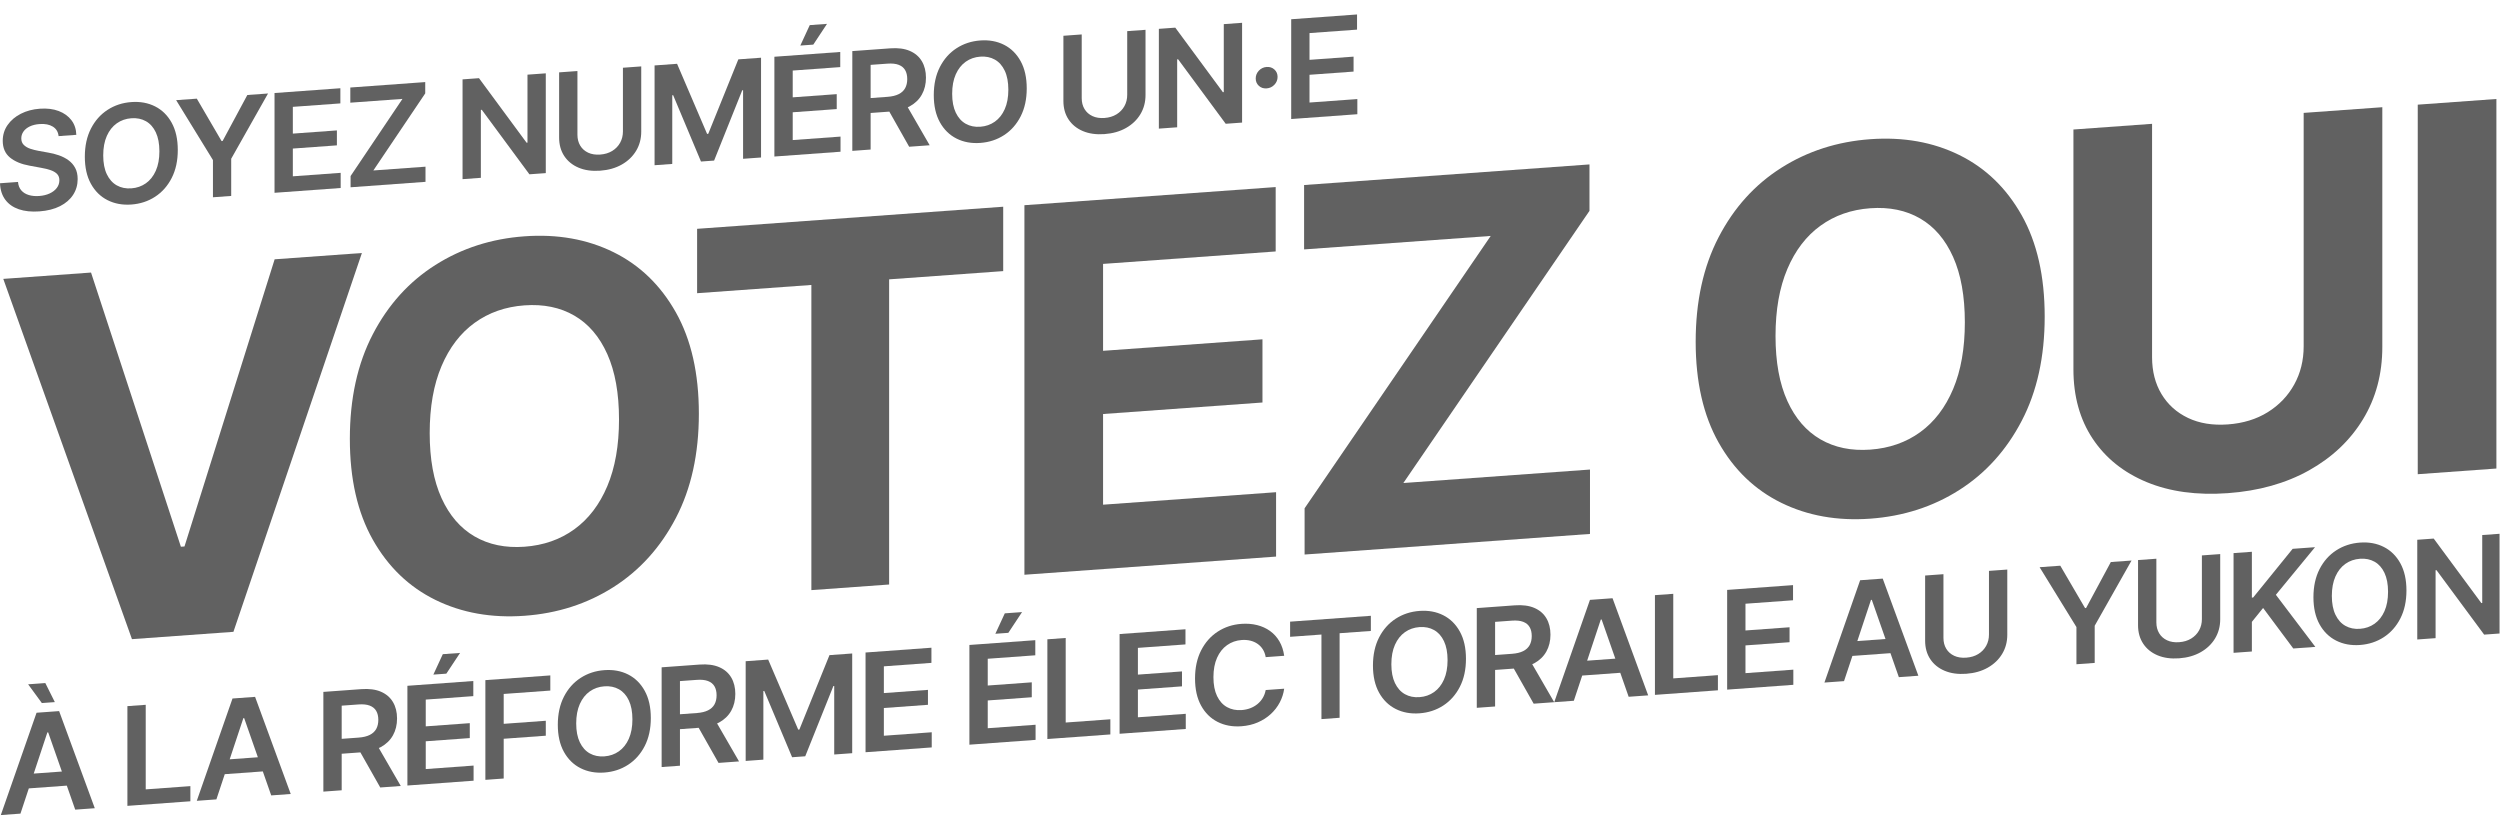 <?xml version="1.0" encoding="UTF-8" standalone="no"?>
<!DOCTYPE svg PUBLIC "-//W3C//DTD SVG 1.1//EN" "http://www.w3.org/Graphics/SVG/1.1/DTD/svg11.dtd">
<svg width="100%" height="100%" viewBox="0 0 4653 1540" version="1.1" xmlns="http://www.w3.org/2000/svg" xmlns:xlink="http://www.w3.org/1999/xlink" xml:space="preserve" xmlns:serif="http://www.serif.com/" style="fill-rule:evenodd;clip-rule:evenodd;stroke-linejoin:round;stroke-miterlimit:2;">
    <g id="Artboard1" transform="matrix(1,0,0,0.976,-1.24345e-14,0)">
        <rect x="0" y="0" width="4652.16" height="1577.14" style="fill:none;"/>
        <clipPath id="_clip1">
            <rect x="0" y="0" width="4652.16" height="1577.14"/>
        </clipPath>
        <g clip-path="url(#_clip1)">
            <g transform="matrix(1.853,-0.137,0,0.51,-8.134,532.875)">
                <path d="M95.825,0L186.08,1049.42L189.7,1049.42L280.253,0L367.894,0L238.846,1381.79L136.934,1381.79L7.682,0L95.825,0Z" style="fill:rgb(97,97,97);fill-rule:nonzero;"/>
                <path d="M531.167,1400.33C498.034,1400.33 468.209,1372.51 441.691,1316.87C415.174,1261.23 394.226,1180.58 378.849,1074.92C363.472,969.262 355.784,841.562 355.784,691.82C355.784,541.093 363.472,412.746 378.849,306.779C394.226,200.812 415.174,120.1 441.691,64.641C468.209,9.182 498.034,-18.547 531.167,-18.547C564.366,-18.547 594.165,9.182 620.565,64.641C646.965,120.1 667.861,200.812 683.255,306.779C698.649,412.746 706.346,541.093 706.346,691.82C706.346,841.929 698.649,969.812 683.255,1075.47C667.861,1181.13 646.965,1261.69 620.565,1317.14C594.165,1372.6 564.366,1400.33 531.167,1400.33ZM531.167,1142.16C550.363,1142.16 567.071,1124.88 581.293,1090.32C595.514,1055.75 606.545,1004.96 614.385,937.943C622.225,870.926 626.146,788.885 626.146,691.82C626.146,594.137 622.225,511.632 614.385,444.306C606.545,376.979 595.514,326.034 581.293,291.47C567.071,256.906 550.363,239.624 531.167,239.624C512.071,239.624 495.395,256.906 481.14,291.47C466.885,326.034 455.795,376.979 447.871,444.306C439.947,511.632 435.985,594.137 435.985,691.82C435.985,788.885 439.947,870.926 447.871,937.943C455.795,1004.96 466.885,1055.75 481.14,1090.32C495.395,1124.88 512.071,1142.16 531.167,1142.16Z" style="fill:rgb(97,97,97);fill-rule:nonzero;"/>
                <path d="M704.58,240.74L704.58,0L1012.03,0L1012.03,240.74L897.449,240.74L897.449,1381.79L819.357,1381.79L819.357,240.74L704.58,240.74Z" style="fill:rgb(97,97,97);fill-rule:nonzero;"/>
                <path d="M1033.34,1381.79L1033.34,0L1285.71,0L1285.71,240.74L1112.34,240.74L1112.34,565.697L1272.44,565.697L1272.44,801.989L1112.34,801.989L1112.34,1141.05L1286.11,1141.05L1286.11,1381.79L1033.34,1381.79Z" style="fill:rgb(97,97,97);fill-rule:nonzero;"/>
                <path d="M1314.76,1381.79L1314.76,1208.93L1501.71,240.74L1314.26,240.74L1314.26,0L1600.9,0L1600.9,173.607L1413.96,1141.05L1601.41,1141.05L1601.41,1381.79L1314.76,1381.79Z" style="fill:rgb(97,97,97);fill-rule:nonzero;"/>
                <path d="M1882.95,1400.33C1849.82,1400.33 1820,1372.51 1793.48,1316.87C1766.96,1261.23 1746.01,1180.58 1730.64,1074.92C1715.26,969.262 1707.57,841.562 1707.57,691.82C1707.57,541.093 1715.26,412.746 1730.64,306.779C1746.01,200.812 1766.96,120.1 1793.48,64.641C1820,9.182 1849.82,-18.547 1882.95,-18.547C1916.15,-18.547 1945.95,9.182 1972.35,64.641C1998.75,120.1 2019.65,200.812 2035.04,306.779C2050.44,412.746 2058.13,541.093 2058.13,691.82C2058.13,841.929 2050.44,969.812 2035.04,1075.47C2019.65,1181.13 1998.75,1261.69 1972.35,1317.14C1945.95,1372.6 1916.15,1400.33 1882.95,1400.33ZM1882.95,1142.16C1902.15,1142.16 1918.86,1124.88 1933.08,1090.32C1947.3,1055.75 1958.33,1004.96 1966.17,937.943C1974.01,870.926 1977.93,788.885 1977.93,691.82C1977.93,594.137 1974.01,511.632 1966.17,444.306C1958.33,376.979 1947.3,326.034 1933.08,291.47C1918.86,256.906 1902.15,239.624 1882.95,239.624C1863.86,239.624 1847.18,256.906 1832.93,291.47C1818.67,326.034 1807.58,376.979 1799.66,444.306C1791.73,511.632 1787.77,594.137 1787.77,691.82C1787.77,788.885 1791.73,870.926 1799.66,937.943C1807.58,1004.96 1818.67,1055.75 1832.93,1090.32C1847.18,1124.88 1863.86,1142.16 1882.95,1142.16Z" style="fill:rgb(97,97,97);fill-rule:nonzero;"/>
                <path d="M2318.25,0L2397.25,0L2397.25,896.581C2397.25,997.481 2390.78,1085.8 2377.85,1161.54C2364.92,1237.27 2346.81,1296.19 2323.53,1338.29C2300.25,1380.4 2273.09,1401.45 2242.07,1401.45C2211.05,1401.45 2183.9,1380.4 2160.63,1338.29C2137.37,1296.19 2119.28,1237.27 2106.36,1161.54C2093.45,1085.8 2086.99,997.481 2086.99,896.581L2086.99,0L2165.98,0L2165.98,872.47C2165.98,925.397 2169.15,972.295 2175.48,1013.16C2181.81,1054.03 2190.68,1086.12 2202.09,1109.42C2213.5,1132.73 2226.83,1144.38 2242.07,1144.38C2257.41,1144.38 2270.78,1132.73 2282.17,1109.42C2293.56,1086.12 2302.42,1054.03 2308.75,1013.16C2315.09,972.295 2318.25,925.397 2318.25,872.47L2318.25,0Z" style="fill:rgb(97,97,97);fill-rule:nonzero;"/>
                <rect x="2432.84" y="0" width="78.995" height="1381.79" style="fill:rgb(97,97,97);fill-rule:nonzero;"/>
            </g>
            <g transform="matrix(0.807,-0.06,0,0.827,-8.872,406.307)">
                <path d="M101.711,3.52C83.583,3.52 67.836,0.746 54.471,-4.803C41.105,-10.351 30.669,-18.453 23.161,-29.108C15.654,-39.763 11.597,-52.708 10.992,-67.944L52.53,-67.944C53.197,-59.956 55.718,-53.296 60.093,-47.963C64.468,-42.63 70.227,-38.635 77.37,-35.98C84.513,-33.324 92.501,-31.996 101.334,-31.996C110.501,-31.996 118.588,-33.375 125.595,-36.134C132.601,-38.893 138.078,-42.743 142.025,-47.684C145.971,-52.625 147.945,-58.39 147.945,-64.979C147.945,-70.95 146.18,-75.881 142.651,-79.773C139.122,-83.665 134.22,-86.939 127.944,-89.594C121.669,-92.25 114.323,-94.607 105.908,-96.666L79.406,-103.461C60.214,-108.278 45.069,-115.665 33.968,-125.62C22.868,-135.575 17.318,-148.819 17.318,-165.351C17.318,-178.919 21.041,-190.784 28.487,-200.945C35.932,-211.106 46.103,-219.018 58.998,-224.68C71.894,-230.342 86.486,-233.173 102.775,-233.173C119.356,-233.173 133.901,-230.336 146.41,-224.664C158.919,-218.991 168.734,-211.168 175.856,-201.192C182.977,-191.217 186.684,-179.764 186.976,-166.833L146.129,-166.833C145.106,-176.634 140.684,-184.252 132.862,-189.688C125.04,-195.124 114.823,-197.842 102.21,-197.842C93.481,-197.842 85.963,-196.555 79.657,-193.982C73.35,-191.408 68.516,-187.856 65.153,-183.327C61.79,-178.797 60.109,-173.629 60.109,-167.822C60.109,-161.502 62.072,-156.299 65.999,-152.211C69.925,-148.124 74.932,-144.845 81.019,-142.374C87.106,-139.904 93.334,-137.866 99.704,-136.26L121.445,-130.761C130.216,-128.703 138.69,-125.954 146.865,-122.516C155.041,-119.078 162.392,-114.754 168.918,-109.545C175.444,-104.335 180.607,-98.04 184.408,-90.66C188.209,-83.279 190.109,-74.596 190.109,-64.61C190.109,-51.143 186.621,-39.288 179.647,-29.045C172.672,-18.802 162.606,-10.814 149.45,-5.08C136.293,0.653 120.38,3.52 101.711,3.52Z" style="fill:rgb(97,97,97);fill-rule:nonzero;"/>
                <path d="M313.929,3.088C293.547,3.088 275.253,-1.596 259.048,-10.964C242.843,-20.332 230.057,-33.823 220.69,-51.437C211.324,-69.051 206.641,-90.202 206.641,-114.888C206.641,-139.719 211.324,-160.967 220.69,-178.633C230.057,-196.298 242.843,-209.805 259.048,-219.152C275.253,-228.499 293.547,-233.173 313.929,-233.173C334.376,-233.173 352.66,-228.499 368.782,-219.152C384.904,-209.805 397.642,-196.298 406.998,-178.633C416.354,-160.967 421.032,-139.719 421.032,-114.888C421.032,-90.16 416.354,-68.989 406.998,-51.374C397.642,-33.76 384.904,-20.28 368.782,-10.932C352.66,-1.585 334.376,3.088 313.929,3.088ZM313.929,-34.221C326.606,-34.221 337.806,-37.314 347.527,-43.5C357.248,-49.687 364.86,-58.782 370.363,-70.785C375.865,-82.789 378.616,-97.49 378.616,-114.888C378.616,-132.389 375.865,-147.166 370.363,-159.222C364.86,-171.277 357.248,-180.398 347.527,-186.584C337.806,-192.77 326.606,-195.864 313.929,-195.864C301.295,-195.864 290.101,-192.77 280.349,-186.584C270.597,-180.398 262.943,-171.277 257.389,-159.222C251.834,-147.166 249.057,-132.389 249.057,-114.888C249.057,-97.49 251.834,-82.789 257.389,-70.785C262.943,-58.782 270.597,-49.687 280.349,-43.5C290.101,-37.314 301.295,-34.221 313.929,-34.221Z" style="fill:rgb(97,97,97);fill-rule:nonzero;"/>
                <path d="M417.229,-230.084L464.907,-230.084L521.98,-128.168L524.423,-128.168L581.435,-230.084L629.176,-230.084L544.221,-85.794L544.221,0L502.121,0L502.121,-85.794L417.229,-230.084Z" style="fill:rgb(97,97,97);fill-rule:nonzero;"/>
                <path d="M644.141,0L644.141,-230.084L796.008,-230.084L796.008,-195.123L686.369,-195.123L686.369,-133.418L787.988,-133.418L787.988,-98.951L686.369,-98.951L686.369,-34.961L796.695,-34.961L796.695,0L644.141,0Z" style="fill:rgb(97,97,97);fill-rule:nonzero;"/>
                <path d="M819.556,0L819.556,-25.882L939.216,-195.123L818.929,-195.123L818.929,-230.084L991.72,-230.084L991.72,-204.019L872.058,-34.961L992.346,-34.961L992.346,0L819.556,0Z" style="fill:rgb(97,97,97);fill-rule:nonzero;"/>
                <path d="M1269.75,-230.084L1269.75,0L1231.97,0L1122.15,-156.704L1120.02,-156.704L1120.02,0L1077.79,0L1077.79,-230.084L1115.7,-230.084L1225.46,-73.32L1227.53,-73.32L1227.53,-230.084L1269.75,-230.084Z" style="fill:rgb(97,97,97);fill-rule:nonzero;"/>
                <path d="M1447.67,-230.084L1489.9,-230.084L1489.9,-79.803C1489.9,-63.353 1485.97,-48.874 1478.11,-36.366C1470.24,-23.858 1459.21,-14.083 1445.01,-7.042C1430.81,-0 1414.22,3.52 1395.23,3.52C1376.25,3.52 1359.65,-0 1345.44,-7.042C1331.23,-14.083 1320.19,-23.858 1312.32,-36.366C1304.44,-48.874 1300.51,-63.353 1300.51,-79.803L1300.51,-230.084L1342.74,-230.084L1342.74,-83.2C1342.74,-73.586 1344.89,-65.053 1349.19,-57.599C1353.49,-50.146 1359.58,-44.294 1367.45,-40.042C1375.32,-35.789 1384.58,-33.663 1395.23,-33.663C1405.93,-33.663 1415.19,-35.789 1423.02,-40.042C1430.85,-44.294 1436.92,-50.146 1441.22,-57.599C1445.52,-65.053 1447.67,-73.586 1447.67,-83.2L1447.67,-230.084Z" style="fill:rgb(97,97,97);fill-rule:nonzero;"/>
                <path d="M1520.65,-230.084L1572.53,-230.084L1641.76,-63.437L1644.45,-63.437L1713.81,-230.084L1766.21,-230.084L1766.21,0L1724.77,0L1724.77,-158.125L1722.83,-158.125L1657.95,-0.741L1627.69,-0.741L1563.51,-158.371L1561.44,-158.371L1561.44,0L1520.65,0L1520.65,-230.084Z" style="fill:rgb(97,97,97);fill-rule:nonzero;"/>
                <path d="M1796.97,0L1796.97,-230.084L1948.89,-230.084L1948.89,-195.186L1839.25,-195.186L1839.25,-133.418L1940.75,-133.418L1940.75,-98.983L1839.25,-98.983L1839.25,-34.899L1949.52,-34.899L1949.52,0L1796.97,0ZM1856.8,-251.548L1878.57,-297.102L1918.35,-297.102L1886.71,-251.548L1856.8,-251.548Z" style="fill:rgb(97,97,97);fill-rule:nonzero;"/>
                <path d="M1976.7,0L1976.7,-230.084L2064.29,-230.084C2082.18,-230.084 2097.23,-227.001 2109.41,-220.835C2121.6,-214.668 2130.83,-206.052 2137.12,-194.985C2143.41,-183.919 2146.55,-171.055 2146.55,-156.395C2146.55,-141.716 2143.39,-128.961 2137.07,-118.13C2130.76,-107.3 2121.43,-98.956 2109.1,-93.099C2096.77,-87.241 2081.6,-84.313 2063.6,-84.313L2001.39,-84.313L2001.39,-118.717L2057.9,-118.717C2068.42,-118.717 2077.04,-120.169 2083.74,-123.072C2090.44,-125.975 2095.39,-130.222 2098.59,-135.811C2101.78,-141.401 2103.38,-148.262 2103.38,-156.395C2103.38,-164.589 2101.77,-171.579 2098.54,-177.365C2095.32,-183.151 2090.35,-187.577 2083.65,-190.645C2076.94,-193.712 2068.3,-195.246 2057.71,-195.246L2018.93,-195.246L2018.93,0L1976.7,0ZM2107.83,0L2051.19,-104.324L2097.3,-104.324L2155.13,0L2107.83,0Z" style="fill:rgb(97,97,97);fill-rule:nonzero;"/>
                <path d="M2271.87,3.088C2251.49,3.088 2233.2,-1.596 2216.99,-10.964C2200.78,-20.332 2188,-33.823 2178.63,-51.437C2169.27,-69.051 2164.58,-90.202 2164.58,-114.888C2164.58,-139.719 2169.27,-160.967 2178.63,-178.633C2188,-196.298 2200.78,-209.805 2216.99,-219.152C2233.2,-228.499 2251.49,-233.173 2271.87,-233.173C2292.32,-233.173 2310.6,-228.499 2326.72,-219.152C2342.85,-209.805 2355.58,-196.298 2364.94,-178.633C2374.3,-160.967 2378.97,-139.719 2378.97,-114.888C2378.97,-90.16 2374.3,-68.989 2364.94,-51.374C2355.58,-33.76 2342.85,-20.28 2326.72,-10.932C2310.6,-1.585 2292.32,3.088 2271.87,3.088ZM2271.87,-34.221C2284.55,-34.221 2295.75,-37.314 2305.47,-43.5C2315.19,-49.687 2322.8,-58.782 2328.3,-70.785C2333.81,-82.789 2336.56,-97.49 2336.56,-114.888C2336.56,-132.389 2333.81,-147.166 2328.3,-159.222C2322.8,-171.277 2315.19,-180.398 2305.47,-186.584C2295.75,-192.77 2284.55,-195.864 2271.87,-195.864C2259.24,-195.864 2248.04,-192.77 2238.29,-186.584C2228.54,-180.398 2220.89,-171.277 2215.33,-159.222C2209.78,-147.166 2207,-132.389 2207,-114.888C2207,-97.49 2209.78,-82.789 2215.33,-70.785C2220.89,-58.782 2228.54,-49.687 2238.29,-43.5C2248.04,-37.314 2259.24,-34.221 2271.87,-34.221Z" style="fill:rgb(97,97,97);fill-rule:nonzero;"/>
                <path d="M2610.71,-230.084L2652.94,-230.084L2652.94,-79.803C2652.94,-63.353 2649,-48.874 2641.14,-36.366C2633.28,-23.858 2622.25,-14.083 2608.05,-7.042C2593.85,-0 2577.25,3.52 2558.27,3.52C2539.29,3.52 2522.69,-0 2508.48,-7.042C2494.27,-14.083 2483.22,-23.858 2475.35,-36.366C2467.48,-48.874 2463.54,-63.353 2463.54,-79.803L2463.54,-230.084L2505.77,-230.084L2505.77,-83.2C2505.77,-73.586 2507.92,-65.053 2512.22,-57.599C2516.53,-50.146 2522.61,-44.294 2530.49,-40.042C2538.36,-35.789 2547.62,-33.663 2558.27,-33.663C2568.96,-33.663 2578.22,-35.789 2586.06,-40.042C2593.89,-44.294 2599.95,-50.146 2604.26,-57.599C2608.56,-65.053 2610.71,-73.586 2610.71,-83.2L2610.71,-230.084Z" style="fill:rgb(97,97,97);fill-rule:nonzero;"/>
                <path d="M2875.65,-230.084L2875.65,0L2837.87,0L2728.05,-156.704L2725.92,-156.704L2725.92,0L2683.69,0L2683.69,-230.084L2721.59,-230.084L2831.36,-73.32L2833.42,-73.32L2833.42,-230.084L2875.65,-230.084Z" style="fill:rgb(97,97,97);fill-rule:nonzero;"/>
                <path d="M2932.28,-74.739C2925.18,-74.739 2919.2,-77.132 2914.35,-81.919C2909.49,-86.706 2907.07,-92.548 2907.07,-99.446C2907.07,-106.343 2909.49,-112.185 2914.35,-116.972C2919.2,-121.759 2925.18,-124.153 2932.28,-124.153C2939.38,-124.153 2945.36,-121.759 2950.22,-116.972C2955.07,-112.185 2957.5,-106.343 2957.5,-99.446C2957.5,-92.548 2955.07,-86.706 2950.22,-81.919C2945.36,-77.132 2939.38,-74.739 2932.28,-74.739Z" style="fill:rgb(97,97,97);fill-rule:nonzero;"/>
                <path d="M2988.91,0L2988.91,-230.084L3140.78,-230.084L3140.78,-195.123L3031.14,-195.123L3031.14,-133.418L3132.76,-133.418L3132.76,-98.951L3031.14,-98.951L3031.14,-34.961L3141.47,-34.961L3141.47,0L2988.91,0Z" style="fill:rgb(97,97,97);fill-rule:nonzero;"/>
            </g>
            <g transform="matrix(0.806,-0.06,0,0.825,-1.87,1554.53)">
                <path d="M49.548,0L4.201,0L86.735,-230.499L138.829,-230.499L221.206,0L176.016,0L113.567,-183.162L111.684,-183.162L49.548,0ZM51.117,-90.343L174.29,-90.343L174.29,-56.929L51.117,-56.929L51.117,-90.343ZM98.974,-252.002L67.279,-297.638L106.976,-297.638L128.944,-252.002L98.974,-252.002Z" style="fill:rgb(97,97,97);fill-rule:nonzero;"/>
                <path d="M296.515,0L296.515,-230.499L338.819,-230.499L338.819,-35.025L441.938,-35.025L441.938,0L296.515,0Z" style="fill:rgb(97,97,97);fill-rule:nonzero;"/>
                <path d="M501.998,0L456.745,0L539.215,-230.499L591.373,-230.499L673.657,0L628.592,0L566.142,-183.222L564.259,-183.222L501.998,0ZM503.567,-90.406L626.77,-90.406L626.77,-56.866L503.567,-56.866L503.567,-90.406Z" style="fill:rgb(97,97,97);fill-rule:nonzero;"/>
                <path d="M749.027,0L749.027,-230.499L836.771,-230.499C854.701,-230.499 869.769,-227.411 881.976,-221.233C894.183,-215.056 903.436,-206.424 909.733,-195.337C916.031,-184.251 919.18,-171.364 919.18,-156.677C919.18,-141.971 916.015,-129.193 909.687,-118.344C903.358,-107.494 894.017,-99.135 881.663,-93.267C869.308,-87.399 854.114,-84.465 836.079,-84.465L773.757,-84.465L773.757,-118.931L830.369,-118.931C840.913,-118.931 849.543,-120.385 856.258,-123.294C862.973,-126.203 867.931,-130.457 871.132,-136.057C874.334,-141.656 875.934,-148.53 875.934,-156.677C875.934,-164.886 874.318,-171.888 871.086,-177.685C867.854,-183.481 862.88,-187.916 856.164,-190.989C849.448,-194.062 840.787,-195.598 830.18,-195.598L791.331,-195.598L791.331,0L749.027,0ZM880.391,0L823.652,-104.513L869.847,-104.513L927.778,0L880.391,0Z" style="fill:rgb(97,97,97);fill-rule:nonzero;"/>
                <path d="M943.084,0L943.084,-230.499L1095.29,-230.499L1095.29,-195.538L985.449,-195.538L985.449,-133.659L1087.13,-133.659L1087.13,-99.161L985.449,-99.161L985.449,-34.962L1095.91,-34.962L1095.91,0L943.084,0ZM1003.02,-252.002L1024.83,-297.638L1064.69,-297.638L1032.99,-252.002L1003.02,-252.002Z" style="fill:rgb(97,97,97);fill-rule:nonzero;"/>
                <path d="M1123.14,0L1123.14,-230.499L1273.09,-230.499L1273.09,-195.475L1165.45,-195.475L1165.45,-126.419L1262.67,-126.419L1262.67,-91.89L1165.45,-91.89L1165.45,0L1123.14,0Z" style="fill:rgb(97,97,97);fill-rule:nonzero;"/>
                <path d="M1397.88,3.094C1377.46,3.094 1359.14,-1.599 1342.9,-10.984C1326.67,-20.369 1313.86,-33.884 1304.48,-51.53C1295.09,-69.176 1290.4,-90.364 1290.4,-115.095C1290.4,-139.971 1295.09,-161.257 1304.48,-178.955C1313.86,-196.653 1326.67,-210.183 1342.9,-219.547C1359.14,-228.911 1377.46,-233.593 1397.88,-233.593C1418.37,-233.593 1436.68,-228.911 1452.84,-219.547C1468.99,-210.183 1481.75,-196.653 1491.12,-178.955C1500.49,-161.257 1505.18,-139.971 1505.18,-115.095C1505.18,-90.322 1500.49,-69.113 1491.12,-51.467C1481.75,-33.821 1468.99,-20.316 1452.84,-10.952C1436.68,-1.588 1418.37,3.094 1397.88,3.094ZM1397.88,-34.282C1410.58,-34.282 1421.8,-37.381 1431.54,-43.579C1441.28,-49.776 1448.91,-58.888 1454.42,-70.913C1459.93,-82.938 1462.69,-97.666 1462.69,-115.095C1462.69,-132.627 1459.93,-147.432 1454.42,-159.509C1448.91,-171.586 1441.28,-180.723 1431.54,-186.921C1421.8,-193.118 1410.58,-196.217 1397.88,-196.217C1385.23,-196.217 1374.01,-193.118 1364.24,-186.921C1354.47,-180.723 1346.81,-171.586 1341.24,-159.509C1335.68,-147.432 1332.89,-132.627 1332.89,-115.095C1332.89,-97.666 1335.68,-82.938 1341.24,-70.913C1346.81,-58.888 1354.47,-49.776 1364.24,-43.579C1374.01,-37.381 1385.23,-34.282 1397.88,-34.282Z" style="fill:rgb(97,97,97);fill-rule:nonzero;"/>
                <path d="M1530.15,0L1530.15,-230.499L1617.89,-230.499C1635.83,-230.499 1650.89,-227.411 1663.1,-221.233C1675.31,-215.056 1684.56,-206.424 1690.86,-195.337C1697.15,-184.251 1700.3,-171.364 1700.3,-156.677C1700.3,-141.971 1697.14,-129.193 1690.81,-118.344C1684.48,-107.494 1675.14,-99.135 1662.79,-93.267C1650.43,-87.399 1635.24,-84.465 1617.2,-84.465L1554.88,-84.465L1554.88,-118.931L1611.49,-118.931C1622.04,-118.931 1630.67,-120.385 1637.38,-123.294C1644.1,-126.203 1649.06,-130.457 1652.26,-136.057C1655.46,-141.656 1657.06,-148.53 1657.06,-156.677C1657.06,-164.886 1655.44,-171.888 1652.21,-177.685C1648.98,-183.481 1644,-187.916 1637.29,-190.989C1630.57,-194.062 1621.91,-195.598 1611.31,-195.598L1572.45,-195.598L1572.45,0L1530.15,0ZM1661.52,0L1604.78,-104.513L1650.97,-104.513L1708.9,0L1661.52,0Z" style="fill:rgb(97,97,97);fill-rule:nonzero;"/>
                <path d="M1724.21,-230.499L1776.18,-230.499L1845.53,-63.552L1848.23,-63.552L1917.71,-230.499L1970.21,-230.499L1970.21,0L1928.69,0L1928.69,-158.41L1926.75,-158.41L1861.76,-0.742L1831.44,-0.742L1767.14,-158.657L1765.07,-158.657L1765.07,0L1724.21,0L1724.21,-230.499Z" style="fill:rgb(97,97,97);fill-rule:nonzero;"/>
                <path d="M2001.02,0L2001.02,-230.499L2153.16,-230.499L2153.16,-195.475L2043.32,-195.475L2043.32,-133.659L2145.13,-133.659L2145.13,-99.13L2043.32,-99.13L2043.32,-35.025L2153.85,-35.025L2153.85,0L2001.02,0Z" style="fill:rgb(97,97,97);fill-rule:nonzero;"/>
                <path d="M2240.83,0L2240.83,-230.499L2393.03,-230.499L2393.03,-195.538L2283.2,-195.538L2283.2,-133.659L2384.87,-133.659L2384.87,-99.161L2283.2,-99.161L2283.2,-34.962L2393.66,-34.962L2393.66,0L2240.83,0ZM2300.77,-252.002L2322.58,-297.638L2362.43,-297.638L2330.74,-252.002L2300.77,-252.002Z" style="fill:rgb(97,97,97);fill-rule:nonzero;"/>
                <path d="M2420.89,0L2420.89,-230.499L2463.2,-230.499L2463.2,-35.025L2566.32,-35.025L2566.32,0L2420.89,0Z" style="fill:rgb(97,97,97);fill-rule:nonzero;"/>
                <path d="M2587.65,0L2587.65,-230.499L2739.79,-230.499L2739.79,-195.475L2629.95,-195.475L2629.95,-133.659L2731.75,-133.659L2731.75,-99.13L2629.95,-99.13L2629.95,-35.025L2740.48,-35.025L2740.48,0L2587.65,0Z" style="fill:rgb(97,97,97);fill-rule:nonzero;"/>
                <path d="M2868.88,3.094C2848.42,3.094 2830.12,-1.599 2813.97,-10.984C2797.81,-20.369 2785.09,-33.884 2775.8,-51.53C2766.51,-69.176 2761.87,-90.364 2761.87,-115.095C2761.87,-139.971 2766.55,-161.257 2775.9,-178.955C2785.25,-196.653 2798.01,-210.183 2814.18,-219.547C2830.36,-228.911 2848.59,-233.593 2868.88,-233.593C2881.81,-233.593 2893.89,-231.778 2905.11,-228.148C2916.34,-224.517 2926.33,-219.232 2935.1,-212.291C2943.87,-205.351 2951.06,-196.863 2956.67,-186.828C2962.29,-176.792 2965.98,-165.381 2967.74,-152.592L2925.06,-152.592C2923.88,-159.523 2921.67,-165.68 2918.42,-171.064C2915.17,-176.448 2911.09,-181.012 2906.18,-184.755C2901.27,-188.498 2895.73,-191.344 2889.56,-193.293C2883.39,-195.243 2876.75,-196.217 2869.64,-196.217C2856.94,-196.217 2845.66,-193.077 2835.81,-186.796C2825.95,-180.516 2818.25,-171.337 2812.69,-159.261C2807.14,-147.185 2804.36,-132.463 2804.36,-115.095C2804.36,-97.542 2807.16,-82.753 2812.76,-70.728C2818.35,-58.704 2826.06,-49.623 2835.87,-43.487C2845.68,-37.351 2856.89,-34.282 2869.51,-34.282C2876.5,-34.282 2883.05,-35.205 2889.16,-37.051C2895.26,-38.897 2900.78,-41.63 2905.71,-45.25C2910.64,-48.87 2914.77,-53.289 2918.1,-58.507C2921.44,-63.725 2923.76,-69.737 2925.06,-76.544L2967.74,-76.544C2966.19,-65.509 2962.78,-55.175 2957.52,-45.543C2952.26,-35.91 2945.35,-27.459 2936.79,-20.188C2928.24,-12.917 2918.25,-7.219 2906.84,-3.094C2895.43,1.031 2882.78,3.094 2868.88,3.094Z" style="fill:rgb(97,97,97);fill-rule:nonzero;"/>
                <path d="M2981.41,-195.475L2981.41,-230.499L3167.88,-230.499L3167.88,-195.475L3095.7,-195.475L3095.7,0L3053.78,0L3053.78,-195.475L2981.41,-195.475Z" style="fill:rgb(97,97,97);fill-rule:nonzero;"/>
                <path d="M3280.2,3.094C3259.78,3.094 3241.46,-1.599 3225.22,-10.984C3208.99,-20.369 3196.18,-33.884 3186.8,-51.53C3177.41,-69.176 3172.72,-90.364 3172.72,-115.095C3172.72,-139.971 3177.41,-161.257 3186.8,-178.955C3196.18,-196.653 3208.99,-210.183 3225.22,-219.547C3241.46,-228.911 3259.78,-233.593 3280.2,-233.593C3300.69,-233.593 3319,-228.911 3335.16,-219.547C3351.31,-210.183 3364.07,-196.653 3373.44,-178.955C3382.81,-161.257 3387.5,-139.971 3387.5,-115.095C3387.5,-90.322 3382.81,-69.113 3373.44,-51.467C3364.07,-33.821 3351.31,-20.316 3335.16,-10.952C3319,-1.588 3300.69,3.094 3280.2,3.094ZM3280.2,-34.282C3292.9,-34.282 3304.12,-37.381 3313.86,-43.579C3323.6,-49.776 3331.23,-58.888 3336.74,-70.913C3342.25,-82.938 3345.01,-97.666 3345.01,-115.095C3345.01,-132.627 3342.25,-147.432 3336.74,-159.509C3331.23,-171.586 3323.6,-180.723 3313.86,-186.921C3304.12,-193.118 3292.9,-196.217 3280.2,-196.217C3267.55,-196.217 3256.33,-193.118 3246.56,-186.921C3236.79,-180.723 3229.13,-171.586 3223.56,-159.509C3218,-147.432 3215.21,-132.627 3215.21,-115.095C3215.21,-97.666 3218,-82.938 3223.56,-70.913C3229.13,-58.888 3236.79,-49.776 3246.56,-43.579C3256.33,-37.381 3267.55,-34.282 3280.2,-34.282Z" style="fill:rgb(97,97,97);fill-rule:nonzero;"/>
                <path d="M3412.47,0L3412.47,-230.499L3500.22,-230.499C3518.14,-230.499 3533.21,-227.411 3545.42,-221.233C3557.63,-215.056 3566.88,-206.424 3573.18,-195.337C3579.47,-184.251 3582.62,-171.364 3582.62,-156.677C3582.62,-141.971 3579.46,-129.193 3573.13,-118.344C3566.8,-107.494 3557.46,-99.135 3545.11,-93.267C3532.75,-87.399 3517.56,-84.465 3499.52,-84.465L3437.2,-84.465L3437.2,-118.931L3493.81,-118.931C3504.36,-118.931 3512.99,-120.385 3519.7,-123.294C3526.42,-126.203 3531.38,-130.457 3534.58,-136.057C3537.78,-141.656 3539.38,-148.53 3539.38,-156.677C3539.38,-164.886 3537.76,-171.888 3534.53,-177.685C3531.3,-183.481 3526.32,-187.916 3519.61,-190.989C3512.89,-194.062 3504.23,-195.598 3493.62,-195.598L3454.78,-195.598L3454.78,0L3412.47,0ZM3543.84,0L3487.1,-104.513L3533.29,-104.513L3591.22,0L3543.84,0Z" style="fill:rgb(97,97,97);fill-rule:nonzero;"/>
                <path d="M3636.59,0L3591.34,0L3673.81,-230.499L3725.97,-230.499L3808.25,0L3763.19,0L3700.74,-183.222L3698.86,-183.222L3636.59,0ZM3638.16,-90.406L3761.37,-90.406L3761.37,-56.866L3638.16,-56.866L3638.16,-90.406Z" style="fill:rgb(97,97,97);fill-rule:nonzero;"/>
                <path d="M3823.87,0L3823.87,-230.499L3866.18,-230.499L3866.18,-35.025L3969.29,-35.025L3969.29,0L3823.87,0Z" style="fill:rgb(97,97,97);fill-rule:nonzero;"/>
                <path d="M3990.63,0L3990.63,-230.499L4142.77,-230.499L4142.77,-195.475L4032.93,-195.475L4032.93,-133.659L4134.73,-133.659L4134.73,-99.13L4032.93,-99.13L4032.93,-35.025L4143.46,-35.025L4143.46,0L3990.63,0Z" style="fill:rgb(97,97,97);fill-rule:nonzero;"/>
                <path d="M4260.5,0L4215.25,0L4297.72,-230.499L4349.88,-230.499L4432.16,0L4387.1,0L4324.65,-183.222L4322.76,-183.222L4260.5,0ZM4262.07,-90.406L4385.28,-90.406L4385.28,-56.866L4262.07,-56.866L4262.07,-90.406Z" style="fill:rgb(97,97,97);fill-rule:nonzero;"/>
                <path d="M4595.21,-230.499L4637.52,-230.499L4637.52,-79.947C4637.52,-63.467 4633.58,-48.962 4625.7,-36.431C4617.82,-23.901 4606.77,-14.109 4592.54,-7.054C4578.32,-0 4561.7,3.527 4542.68,3.527C4523.66,3.527 4507.03,-0 4492.8,-7.054C4478.56,-14.109 4467.5,-23.901 4459.61,-36.431C4451.73,-48.962 4447.78,-63.467 4447.78,-79.947L4447.78,-230.499L4490.09,-230.499L4490.09,-83.351C4490.09,-73.719 4492.24,-65.17 4496.55,-57.703C4500.86,-50.237 4506.96,-44.374 4514.84,-40.114C4522.73,-35.854 4532.01,-33.724 4542.68,-33.724C4553.39,-33.724 4562.67,-35.854 4570.52,-40.114C4578.36,-44.374 4584.44,-50.237 4588.75,-57.703C4593.06,-65.17 4595.21,-73.719 4595.21,-83.351L4595.21,-230.499Z" style="fill:rgb(97,97,97);fill-rule:nonzero;"/>
                <path d="M4712.13,-230.499L4759.9,-230.499L4817.07,-128.399L4819.52,-128.399L4876.64,-230.499L4924.46,-230.499L4839.36,-85.949L4839.36,0L4797.18,0L4797.18,-85.949L4712.13,-230.499Z" style="fill:rgb(97,97,97);fill-rule:nonzero;"/>
                <path d="M5086.89,-230.499L5129.19,-230.499L5129.19,-79.947C5129.19,-63.467 5125.25,-48.962 5117.37,-36.431C5109.5,-23.901 5098.44,-14.109 5084.22,-7.054C5069.99,-0 5053.37,3.527 5034.35,3.527C5015.34,3.527 4998.71,-0 4984.47,-7.054C4970.23,-14.109 4959.17,-23.901 4951.29,-36.431C4943.4,-48.962 4939.45,-63.467 4939.45,-79.947L4939.45,-230.499L4981.76,-230.499L4981.76,-83.351C4981.76,-73.719 4983.91,-65.17 4988.22,-57.703C4992.53,-50.237 4998.63,-44.374 5006.52,-40.114C5014.4,-35.854 5023.68,-33.724 5034.35,-33.724C5045.07,-33.724 5054.35,-35.854 5062.19,-40.114C5070.03,-44.374 5076.11,-50.237 5080.42,-57.703C5084.73,-65.17 5086.89,-73.719 5086.89,-83.351L5086.89,-230.499Z" style="fill:rgb(97,97,97);fill-rule:nonzero;"/>
                <path d="M5160,0L5160,-230.499L5202.3,-230.499L5202.3,-124.563L5205.25,-124.563L5296.45,-230.499L5348.1,-230.499L5257.72,-127.038L5348.86,0L5297.95,0L5228.22,-98.758L5202.3,-68.5L5202.3,0L5160,0Z" style="fill:rgb(97,97,97);fill-rule:nonzero;"/>
                <path d="M5451.95,3.094C5431.53,3.094 5413.21,-1.599 5396.97,-10.984C5380.74,-20.369 5367.93,-33.884 5358.55,-51.53C5349.16,-69.176 5344.47,-90.364 5344.47,-115.095C5344.47,-139.971 5349.16,-161.257 5358.55,-178.955C5367.93,-196.653 5380.74,-210.183 5396.97,-219.547C5413.21,-228.911 5431.53,-233.593 5451.95,-233.593C5472.44,-233.593 5490.75,-228.911 5506.9,-219.547C5523.06,-210.183 5535.82,-196.653 5545.19,-178.955C5554.56,-161.257 5559.25,-139.971 5559.25,-115.095C5559.25,-90.322 5554.56,-69.113 5545.19,-51.467C5535.82,-33.821 5523.06,-20.316 5506.9,-10.952C5490.75,-1.588 5472.44,3.094 5451.95,3.094ZM5451.95,-34.282C5464.65,-34.282 5475.87,-37.381 5485.61,-43.579C5495.35,-49.776 5502.98,-58.888 5508.49,-70.913C5514,-82.938 5516.76,-97.666 5516.76,-115.095C5516.76,-132.627 5514,-147.432 5508.49,-159.509C5502.98,-171.586 5495.35,-180.723 5485.61,-186.921C5475.87,-193.118 5464.65,-196.217 5451.95,-196.217C5439.3,-196.217 5428.08,-193.118 5418.31,-186.921C5408.54,-180.723 5400.88,-171.586 5395.31,-159.509C5389.75,-147.432 5386.96,-132.627 5386.96,-115.095C5386.96,-97.666 5389.75,-82.938 5395.31,-70.913C5400.88,-58.888 5408.54,-49.776 5418.31,-43.579C5428.08,-37.381 5439.3,-34.282 5451.95,-34.282Z" style="fill:rgb(97,97,97);fill-rule:nonzero;"/>
                <path d="M5776.53,-230.499L5776.53,0L5738.68,0L5628.66,-156.987L5626.52,-156.987L5626.52,0L5584.22,0L5584.22,-230.499L5622.19,-230.499L5732.15,-73.452L5734.23,-73.452L5734.23,-230.499L5776.53,-230.499Z" style="fill:rgb(97,97,97);fill-rule:nonzero;"/>
            </g>
        </g>
    </g>
</svg>
